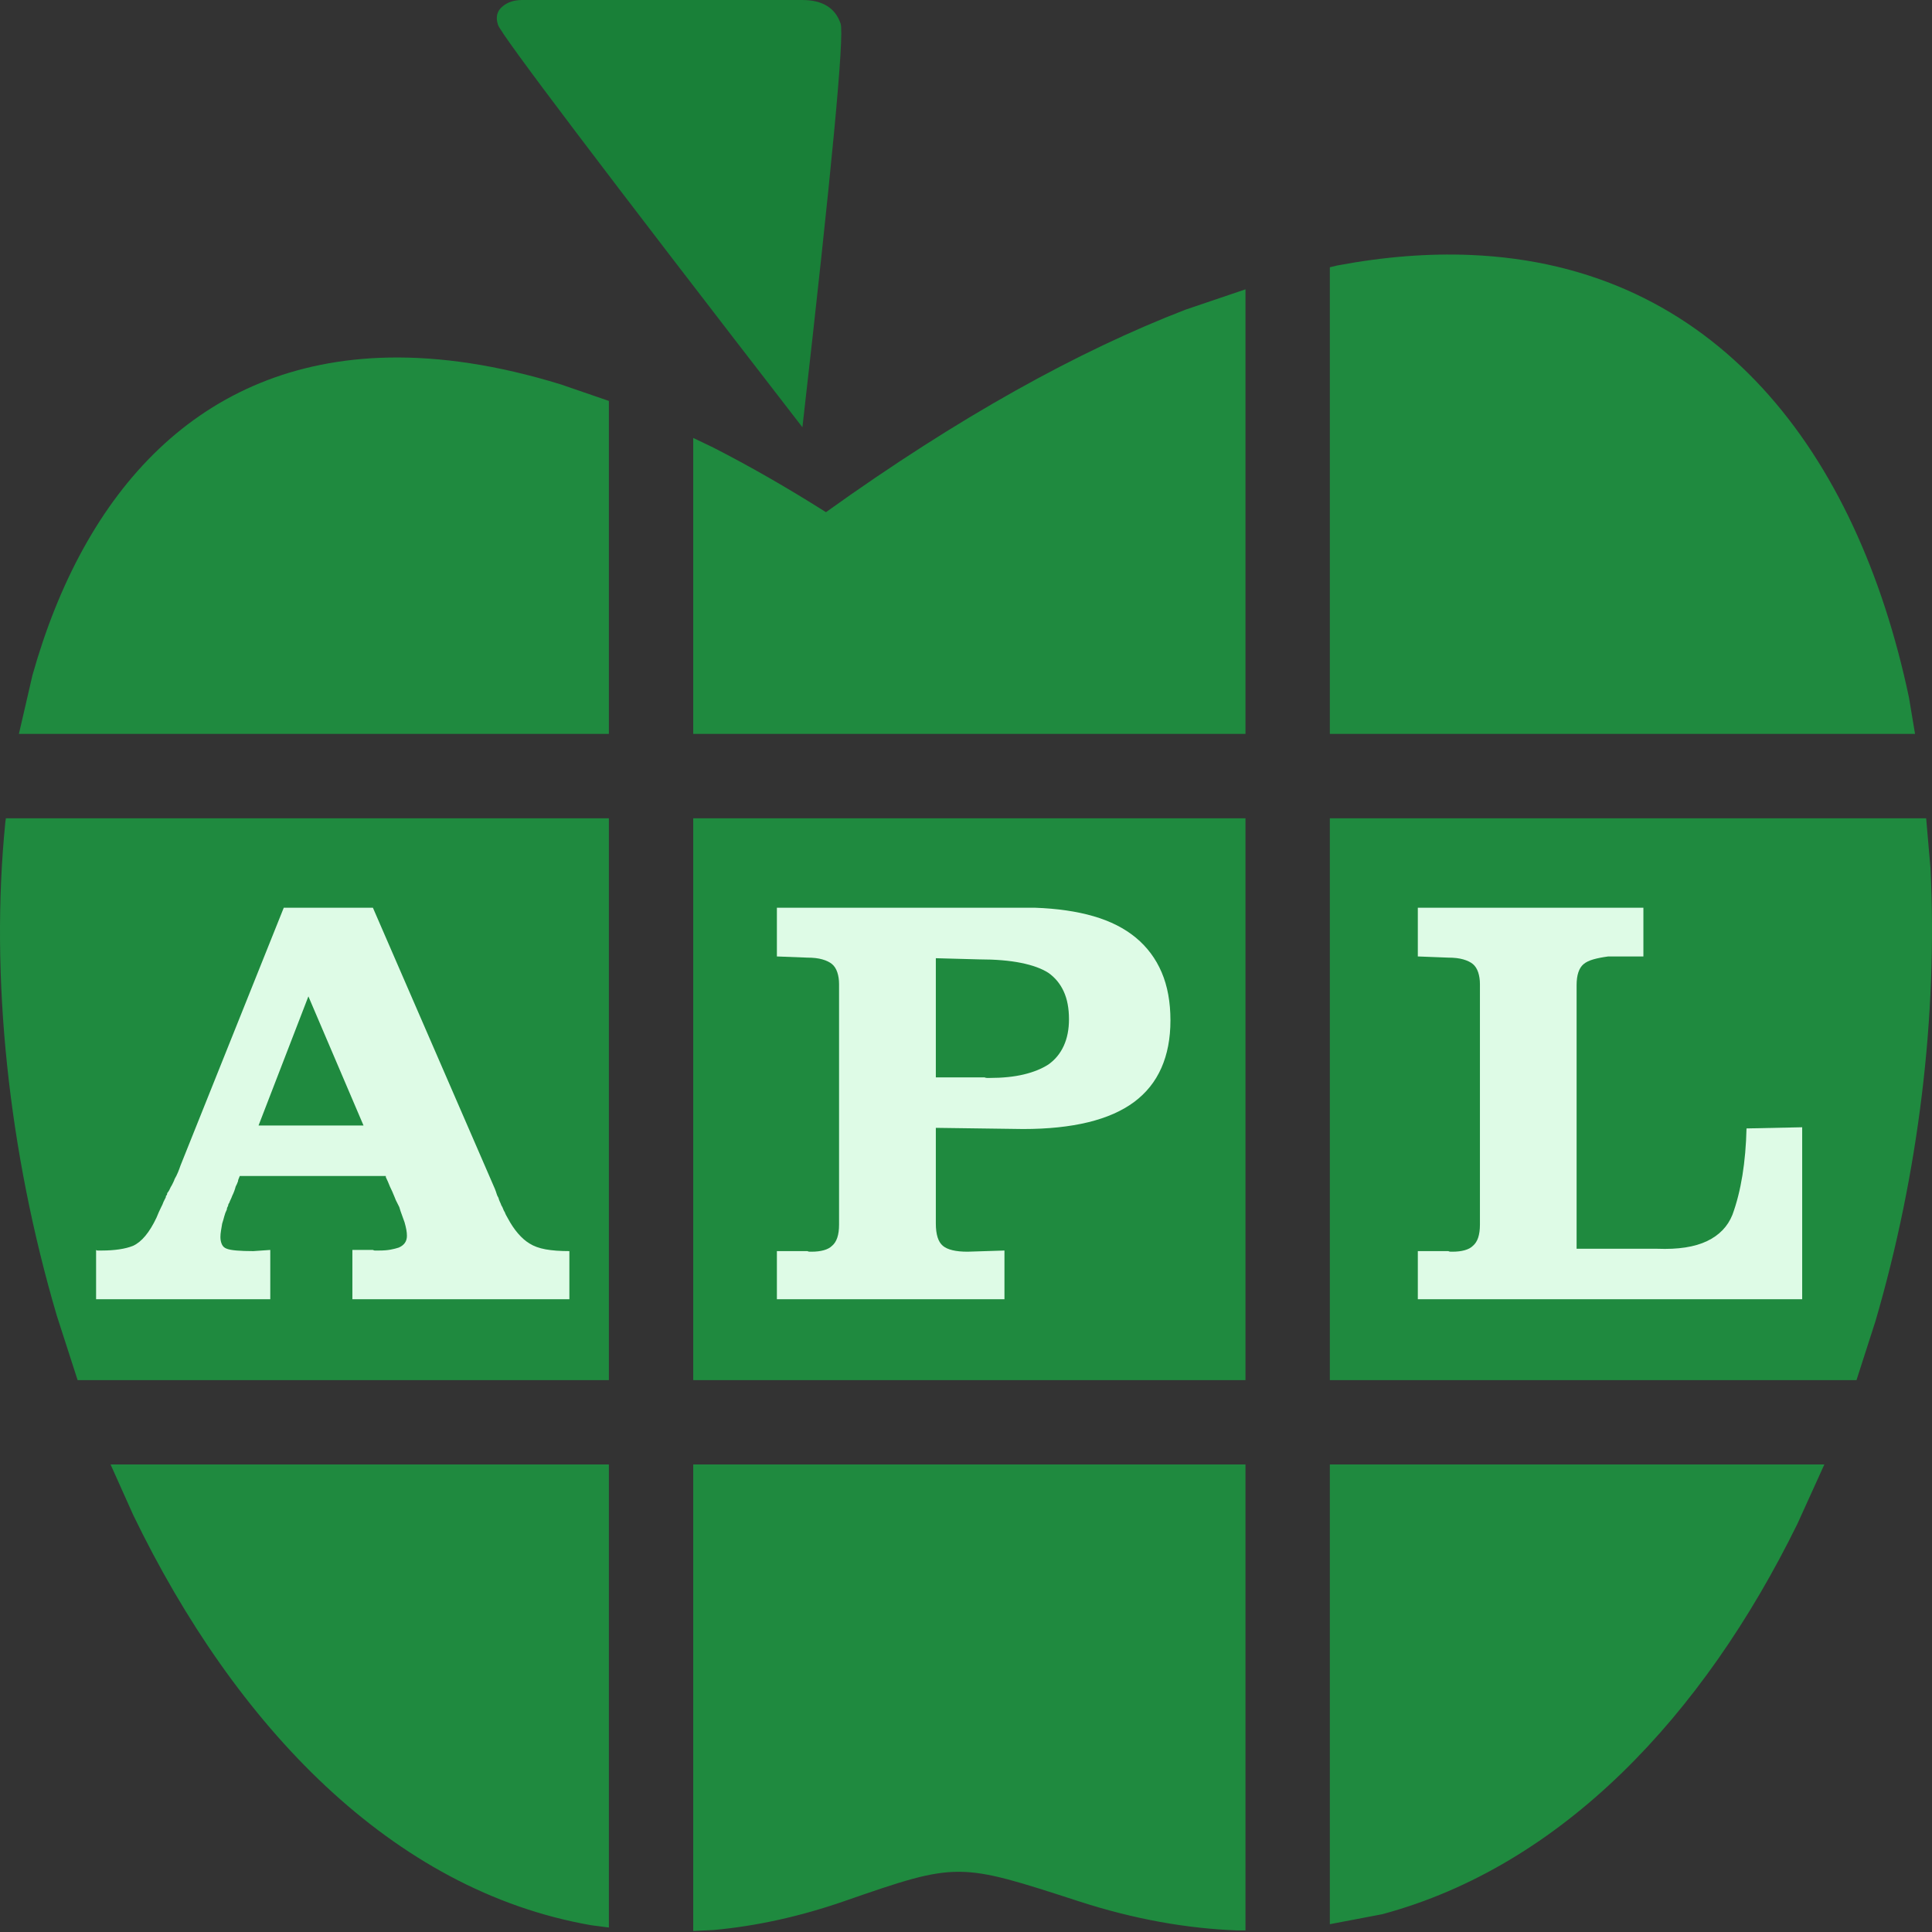 <svg width="1890" height="1890" xmlns="http://www.w3.org/2000/svg" xmlns:xlink="http://www.w3.org/1999/xlink" xml:space="preserve" overflow="hidden"><rect width="100%" height="100%" fill="#333333" stroke="none"/><defs><clipPath id="clip0"><rect x="537" y="260" width="1890" height="1889"/></clipPath></defs><g clip-path="url(#clip0)" transform="translate(-537 -260)"><path d="M1837.93 1692.64 2321.69 1692.64 2295.23 1750.95C2203.18 1938.28 2065.31 2085.19 1889.28 2132.58L1837.93 2142.36ZM1215.16 1692.64 1755.41 1692.64 1755.41 2148.45 1747.9 2148.46C1698.4 2146.69 1646.56 2137.53 1592.51 2120.01 1474.73 2081.84 1474.17 2081.2 1363.34 2119.69 1319.07 2135.07 1276.22 2144.32 1234.88 2148.07L1215.16 2149ZM645.172 1692.64 1132.64 1692.64 1132.64 2145.61 1115.5 2143.4C920.397 2109.47 767.041 1948.24 667.385 1742.2ZM1837.93 1060.49 2421.29 1060.49 2425.53 1109.45C2432.63 1253.87 2413.84 1408.1 2371.72 1552.34L2353.13 1610.13 1837.93 1610.13ZM1215.16 1060.49 1755.41 1060.49 1755.41 1610.13 1215.16 1610.13ZM542.756 1060.49 1132.64 1060.49 1132.64 1610.13 612.93 1610.13 592.516 1546.88C545.235 1386.21 527.036 1215.34 542.245 1064.11ZM916.708 609.799C967.516 608.745 1023.78 617.015 1085.72 636.078L1132.64 652.215 1132.64 977.974 555.492 977.974 568.75 920.54C619.364 740.787 731.933 613.635 916.708 609.799ZM1755.41 543.037 1755.41 977.974 1215.16 977.974 1215.16 688.415 1234.75 697.807C1270.04 715.849 1306.78 736.864 1345.01 761.038 1474.85 667.935 1591.93 603.37 1696.79 562.911ZM1975.36 509.418C2215.57 519.258 2353.61 701.971 2404.42 942.111L2410.42 977.974 1837.93 977.974 1837.93 521.45 1845.01 519.748C1891.42 511.016 1934.84 507.758 1975.36 509.418Z" fill="#1F8A3F" fill-rule="evenodd"/><path d="M298.734 418 24.744 418C17.077 418 10.777 415.964 5.844 411.893 0.164 407.369-1.376 401.262 1.225 393.572 4.6 383.619 103.851 252.429 298.977 0 327.708 251.976 340.157 383.619 336.323 394.929 331.108 410.31 318.579 418 298.734 418Z" fill="#198038" fill-rule="evenodd" transform="matrix(1 0 0 -1 1023 678)"/><path d="M1924 1148 2144.67 1148 2144.67 1195.66 2110.28 1195.66C2104.55 1196.43 2099.68 1197.38 2095.66 1198.53 2091.65 1199.68 2088.5 1201.21 2086.21 1203.12 2083.91 1205.04 2082.2 1207.72 2081.05 1211.16 2079.9 1214.61 2079.33 1218.82 2079.33 1223.8L2079.33 1481.62 2158.43 1481.62C2178.68 1482.38 2194.82 1479.9 2206.86 1474.15 2218.9 1468.41 2227.21 1459.8 2231.79 1448.31 2236 1436.83 2239.24 1424 2241.54 1409.84 2243.83 1395.68 2245.17 1380.36 2245.55 1363.9L2300 1362.76 2300 1531 1924 1531 1924 1483.91 1953.8 1483.91C1954.57 1484.3 1955.33 1484.49 1956.1 1484.49 1956.86 1484.49 1957.43 1484.49 1957.82 1484.49 1962.4 1484.49 1966.41 1484.01 1969.85 1483.05 1973.29 1482.1 1975.97 1480.66 1977.88 1478.75 1980.17 1476.83 1981.89 1474.15 1983.04 1470.71 1984.18 1467.26 1984.76 1463.05 1984.76 1458.07L1984.76 1222.65C1984.76 1218.44 1984.18 1214.61 1983.04 1211.16 1981.89 1207.72 1980.17 1205.04 1977.88 1203.12 1975.59 1201.21 1972.43 1199.68 1968.42 1198.53 1964.41 1197.38 1959.54 1196.81 1953.8 1196.81L1924 1195.66Z" fill="#DEFBE6" fill-rule="evenodd"/><path d="M1452.49 1197.38 1452.49 1313.95 1500.11 1313.95C1500.88 1314.33 1501.74 1314.52 1502.7 1314.52 1503.65 1314.52 1504.32 1314.52 1504.7 1314.52 1517.71 1314.52 1528.99 1313.37 1538.56 1311.08 1548.12 1308.78 1556.15 1305.53 1562.66 1301.31 1569.16 1296.72 1574.13 1290.69 1577.57 1283.23 1581.02 1275.76 1582.74 1267.05 1582.74 1257.1 1582.74 1246.38 1581.02 1237.29 1577.57 1229.83 1574.13 1222.36 1569.16 1216.33 1562.66 1211.74 1556.15 1207.53 1547.26 1204.27 1535.98 1201.98 1524.69 1199.68 1511.02 1198.53 1494.95 1198.53ZM1297 1148 1549.46 1148C1571.26 1148.77 1590.39 1151.54 1606.84 1156.33 1623.28 1161.11 1637.05 1168.1 1648.15 1177.28 1659.24 1186.47 1667.66 1197.77 1673.39 1211.16 1679.13 1224.56 1682 1240.26 1682 1258.25 1682 1275.86 1679.04 1291.36 1673.11 1304.76 1667.18 1318.16 1658.28 1329.26 1646.43 1338.06 1634.57 1346.87 1619.55 1353.47 1601.39 1357.88 1583.22 1362.28 1562.08 1364.48 1537.98 1364.48L1452.49 1363.33 1452.49 1456.93C1452.49 1462.29 1453.07 1466.78 1454.21 1470.42 1455.36 1474.06 1457.08 1476.83 1459.38 1478.75 1461.67 1480.66 1464.83 1482.1 1468.84 1483.05 1472.86 1484.01 1477.74 1484.49 1483.48 1484.49L1519.62 1483.34 1519.62 1531 1297 1531 1297 1483.91 1326.84 1483.91C1327.6 1484.3 1328.37 1484.49 1329.13 1484.49 1329.9 1484.49 1330.47 1484.49 1330.85 1484.49 1335.44 1484.49 1339.46 1484.01 1342.9 1483.05 1346.34 1482.1 1349.02 1480.66 1350.93 1478.75 1353.23 1476.83 1354.95 1474.15 1356.1 1470.71 1357.25 1467.26 1357.82 1463.05 1357.82 1458.07L1357.82 1222.65C1357.82 1218.44 1357.25 1214.61 1356.1 1211.16 1354.95 1207.72 1353.23 1205.04 1350.93 1203.12 1348.64 1201.21 1345.48 1199.68 1341.47 1198.53 1337.45 1197.38 1332.57 1196.81 1326.84 1196.81L1297 1195.66Z" fill="#DEFBE6" fill-rule="evenodd"/><path d="M838.69 1234.71 789.923 1361.03 892.621 1361.03ZM814.594 1148 901.801 1148 1021.14 1423.05C1021.9 1424.96 1022.48 1426.59 1022.86 1427.93 1023.24 1429.27 1023.81 1430.51 1024.58 1431.66 1024.96 1433.19 1025.44 1434.53 1026.01 1435.68 1026.59 1436.83 1027.06 1437.98 1027.45 1439.13 1028.21 1440.27 1028.79 1441.42 1029.17 1442.57 1029.55 1443.72 1030.12 1444.87 1030.89 1446.02 1031.27 1447.17 1031.75 1448.22 1032.32 1449.17 1032.9 1450.13 1033.38 1450.99 1033.76 1451.76 1036.82 1457.5 1040.17 1462.48 1043.8 1466.69 1047.43 1470.9 1051.16 1474.15 1054.99 1476.45 1059.19 1479.13 1064.45 1481.04 1070.76 1482.19 1077.08 1483.34 1084.82 1483.91 1094 1483.91L1094 1531 881.72 1531 881.72 1482.77 901.801 1482.77C902.566 1483.15 903.139 1483.34 903.522 1483.34 903.904 1483.34 904.478 1483.34 905.243 1483.34 905.625 1483.34 906.104 1483.34 906.677 1483.34 907.251 1483.34 907.729 1483.34 908.112 1483.34 912.319 1483.34 915.953 1483.05 919.013 1482.48 922.073 1481.9 924.75 1481.24 927.045 1480.47 929.722 1479.32 931.73 1477.79 933.069 1475.88 934.408 1473.96 935.077 1471.66 935.077 1468.98 935.077 1467.07 934.886 1465.06 934.503 1462.96 934.121 1460.85 933.547 1458.46 932.782 1455.78 932.017 1453.48 931.156 1451.09 930.2 1448.6 929.244 1446.11 928.383 1443.53 927.618 1440.85 927.236 1440.08 926.853 1439.32 926.471 1438.55 926.088 1437.79 925.706 1437.02 925.323 1436.26 924.941 1435.49 924.559 1434.72 924.176 1433.96 923.794 1433.19 923.411 1432.24 923.029 1431.09 922.264 1429.17 921.499 1427.35 920.734 1425.63 919.969 1423.91 919.204 1422.28 918.439 1420.75 917.674 1418.84 917.005 1417.21 916.431 1415.87 915.857 1414.53 915.188 1413.1 914.423 1411.56L914.423 1410.42 771.564 1410.42C771.181 1411.56 770.799 1412.52 770.416 1413.29 770.034 1414.05 769.843 1414.82 769.843 1415.58 769.46 1416.73 769.078 1417.69 768.695 1418.45 768.313 1419.22 767.93 1419.99 767.548 1420.75 767.165 1422.28 766.687 1423.81 766.114 1425.34 765.54 1426.88 764.871 1428.41 764.106 1429.94 763.723 1431.09 763.245 1432.24 762.671 1433.38 762.097 1434.53 761.619 1435.68 761.237 1436.83 760.854 1437.21 760.568 1437.69 760.376 1438.26 760.185 1438.84 760.089 1439.32 760.089 1439.7 759.707 1440.47 759.42 1441.04 759.229 1441.42 759.038 1441.81 758.942 1442.38 758.942 1443.15 757.794 1445.44 756.934 1447.74 756.36 1450.04 755.786 1452.33 755.117 1454.63 754.352 1456.93 753.97 1459.22 753.587 1461.52 753.205 1463.82 752.822 1466.11 752.631 1468.22 752.631 1470.13 752.631 1472.81 753.109 1475.21 754.065 1477.31 755.021 1479.42 756.647 1480.85 758.942 1481.62 760.854 1482.38 764.01 1482.96 768.409 1483.34 772.807 1483.72 778.257 1483.91 784.76 1483.91L801.398 1482.77 801.398 1531 631 1531 631 1482.77C631.383 1483.15 631.861 1483.34 632.435 1483.34 633.008 1483.34 633.486 1483.34 633.869 1483.34 634.251 1483.34 634.729 1483.34 635.303 1483.34 635.877 1483.34 636.355 1483.34 636.737 1483.34 642.857 1483.34 648.499 1482.96 653.663 1482.19 658.826 1481.43 663.32 1480.28 667.145 1478.75 671.353 1476.83 675.368 1473.58 679.194 1468.98 683.018 1464.39 686.652 1458.46 690.094 1451.18 690.859 1449.27 691.624 1447.45 692.389 1445.73 693.154 1444.01 693.919 1442.38 694.684 1440.85 695.066 1440.08 695.449 1439.32 695.831 1438.55 696.214 1437.79 696.596 1436.83 696.979 1435.68 697.362 1434.92 697.744 1434.15 698.127 1433.38 698.509 1432.62 698.892 1431.85 699.274 1431.09 699.274 1430.7 699.274 1430.42 699.274 1430.23 699.274 1430.03 699.465 1429.75 699.848 1429.36 699.848 1429.36 699.943 1429.27 700.134 1429.08 700.326 1428.89 700.422 1428.6 700.422 1428.22 700.422 1427.83 700.517 1427.45 700.708 1427.07 700.899 1426.68 701.187 1426.3 701.569 1425.92 702.334 1424.77 702.908 1423.72 703.29 1422.76 703.673 1421.8 704.246 1420.75 705.011 1419.6 705.394 1418.84 705.872 1417.88 706.446 1416.73 707.019 1415.58 707.497 1414.43 707.88 1413.29 709.027 1411.37 710.079 1409.27 711.035 1406.97 711.992 1404.67 712.852 1402.38 713.617 1400.08Z" fill="#DEFBE6" fill-rule="evenodd"/></g></svg>